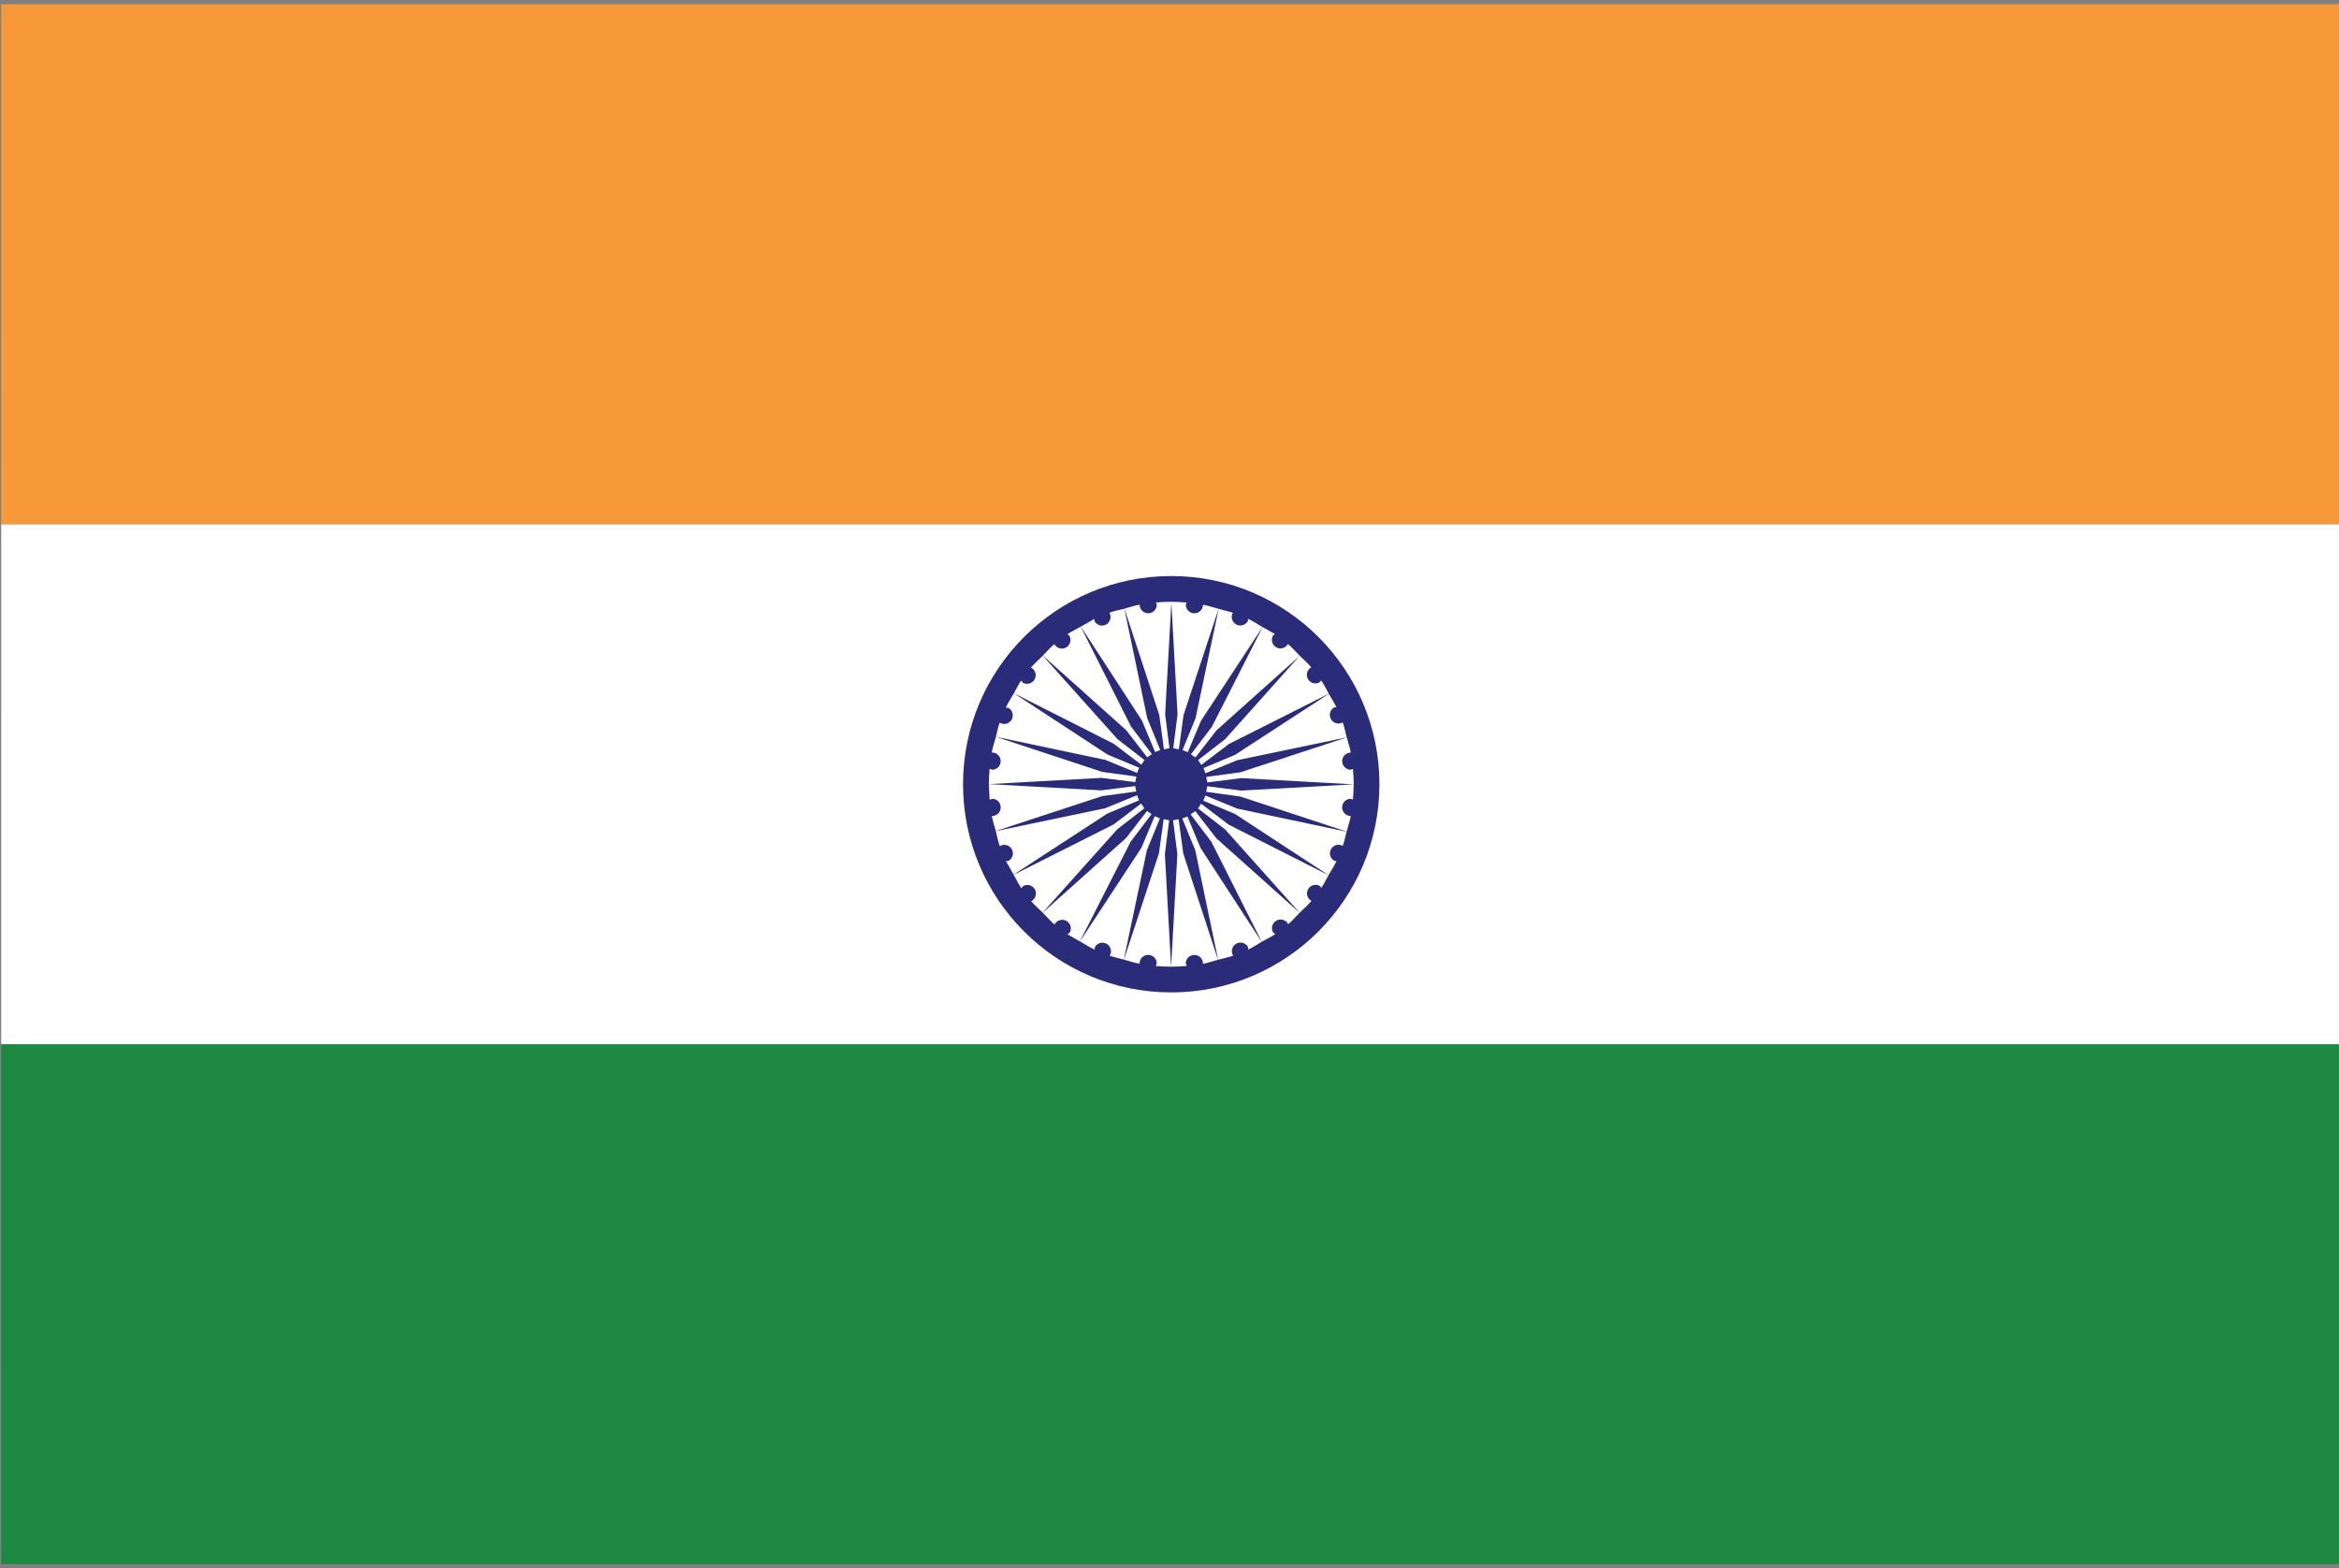 <svg xmlns="http://www.w3.org/2000/svg" width="85" height="57" viewBox="0 0 85 57"><rect x="0" y="0" width="85" height="57" fill="#808080" stroke="none"/><path fill="#FFF" d="M.044 19.052h85.04v18.898h-85.041z"/><path fill="#1E8943" d="M.044 37.95h85.04v18.895h-85.041z"/><path fill="#F89939" d="M.044.154h85.04v18.898h-85.041z"/><circle fill="#2A2C7A" cx="42.563" cy="28.5" r="7.566"/><path d="M41.393 29.088l-.073-.188-1.155.473-3.978.832c.05.184.082.373.146.55l.01-.01c.15-.087.34-.034.425.114.086.15.035.34-.113.425l-.097.014.278.487 3.408-2.22 1.15-.48zm.295-1.566l.173-.116-.758-1-1.828-3.632c-.16.092-.332.17-.484.275l.07.053c.085.148.034.34-.116.427-.15.086-.34.033-.427-.116v-.005c-.152.126-.28.278-.42.417l3.03 2.712.76.982zm-.366.568l.076-.188-1.15-.48-3.402-2.227c-.1.173-.21.338-.295.52l.098.012c.15.085.2.275.115.426-.086.15-.275.202-.425.117l-.01-.012c-.06.166-.09.346-.137.518l3.978.84 1.154.473zm-.029.676l-.04-.2-1.232.157-4.087-.227 4.088-.227 1.234.155.04-.203-1.244-.17-3.86-1.274c-.052.192-.118.378-.152.576l.015-.006c.172 0 .31.14.31.313s-.138.314-.31.314l-.092-.038c-.015.187-.027.373-.027.564l.028.566.093-.037c.172 0 .31.138.31.312 0 .172-.138.313-.31.313l-.014-.006c.032.188.097.368.146.552l3.862-1.267 1.245-.17zm.683-1.436l.188-.073-.474-1.157-.83-3.978c-.182.048-.368.08-.543.145.084.15.034.34-.116.426-.148.086-.34.034-.425-.115l-.01-.083-.488.277 2.218 3.408.48 1.15zm-.5.46l.114-.17-.982-.76-2.712-3.03c-.145.146-.303.278-.436.437l.022.002c.148.085.2.274.114.425s-.275.202-.425.117l-.06-.08c-.103.146-.176.31-.264.463l3.628 1.836 1.002.76zm.822-.56l.2-.04-.157-1.233.228-4.088h-.004c-.188 0-.373.012-.56.027l.034.078c0 .172-.14.313-.313.313s-.313-.14-.313-.313c-.19.033-.367.098-.55.146l1.265 3.863.17 1.246zm.979.184l.167.112.76-.98 3.03-2.713c-.144-.143-.273-.3-.43-.428v.004c-.086.148-.276.2-.427.115-.15-.086-.2-.277-.116-.426l.07-.055-.447-.254-1.845 3.626-.76.998zm.457.496l.073.19 1.155-.473 3.978-.83c-.05-.182-.082-.37-.145-.544-.15.085-.34.034-.426-.116-.087-.15-.035-.34.114-.426l.083-.01c-.08-.17-.185-.323-.277-.486l-3.407 2.218-1.15.48zm-.76-.652l.19.078.483-1.147 2.233-3.4c-.175-.1-.34-.213-.524-.298l-.01.083c-.086.15-.277.202-.427.116-.15-.085-.203-.275-.117-.425l-.516-.138-.84 3.977-.473 1.154zm-.337-.068l.203.04.17-1.243 1.274-3.86c-.188-.05-.37-.116-.566-.15 0 .17-.14.312-.313.312s-.313-.142-.313-.314l.032-.078c-.185-.016-.37-.027-.558-.028l.227 4.088-.156 1.232zm.905.435l.115.172 1-.758 3.632-1.83c-.093-.16-.172-.33-.277-.483l-.053.068c-.148.086-.34.035-.427-.115-.086-.15-.033-.34.116-.426h.004c-.126-.152-.278-.28-.42-.42l-2.71 3.03-.982.76zm.263 1.285l-.076.188 1.148.48 3.402 2.227c.098-.172.208-.334.29-.512l-.082-.012c-.15-.083-.202-.274-.116-.425s.277-.2.426-.115c.06-.166.09-.344.137-.516l-3.975-.84-1.155-.474zm-.367.57l-.172.114.758 1 1.827 3.63c.165-.09.338-.17.493-.28l-.08-.06c-.085-.15-.032-.34.117-.425.15-.087.34-.036.426.112l.003.02c.15-.127.278-.28.418-.42l-3.03-2.71-.76-.983zm.212-.27l-.113.17.982.76 2.71 3.03c.144-.143.3-.273.43-.43h-.006c-.15-.086-.202-.275-.116-.426s.277-.2.426-.117l.054.07c.1-.145.174-.307.262-.46l-3.628-1.837-1-.76zm.223-.637l-.04.203 1.244.172 3.86 1.273c.05-.188.115-.37.15-.565-.172 0-.313-.14-.313-.313 0-.174.14-.313.313-.313l.078.032c.016-.185.028-.37.028-.558l-4.088.227-1.232-.157zm5.293-.631l-.078.032c-.172 0-.313-.14-.313-.313s.14-.312.313-.312c-.033-.19-.098-.366-.146-.55l-3.86 1.266-1.247.17.04.2 1.232-.157 4.088.227v-.005c0-.19-.013-.375-.03-.558zm-7.013 1.8l-.19-.08-.483 1.148-2.233 3.4c.177.102.346.215.532.3l.012-.095c.085-.15.275-.2.425-.115.15.086.203.275.117.424l-.012.01.52.14.838-3.98.473-1.152zm-.568-.367l-.115-.172-1 .758-3.632 1.83c.093.163.173.335.28.49l.062-.08c.148-.085.34-.032.425.116.086.15.035.34-.114.426l-.02.004c.128.152.28.28.42.418l2.713-3.03.982-.76zm.265.211l-.167-.113-.76.982-3.03 2.713c.146.145.278.303.437.436l.003-.023c.085-.147.275-.198.426-.112.148.086.2.275.116.424l-.08.063.448.256 1.845-3.624.76-1zm.64.224l-.202-.042-.172 1.246-1.272 3.86c.19.05.377.116.575.15l-.007-.013c0-.17.14-.31.313-.31s.313.14.313.31l-.04.093c.187.016.37.027.56.027l-.226-4.088.156-1.233zm.34-.04l-.2.04.156 1.233-.227 4.088h.003c.19 0 .38-.01.567-.028l-.038-.09c0-.172.14-.31.313-.31s.313.138.313.31l-.006.014c.19-.033.368-.098.552-.148l-1.263-3.861-.17-1.248zm.322-.1l-.188.074.473 1.154.83 3.98c.185-.05.375-.085.553-.15l-.012-.007c-.086-.15-.033-.34.116-.425.15-.086.34-.035.426.113l.013.098c.17-.08.324-.186.486-.28l-2.218-3.405-.48-1.15z" fill="#FFF"/></svg>